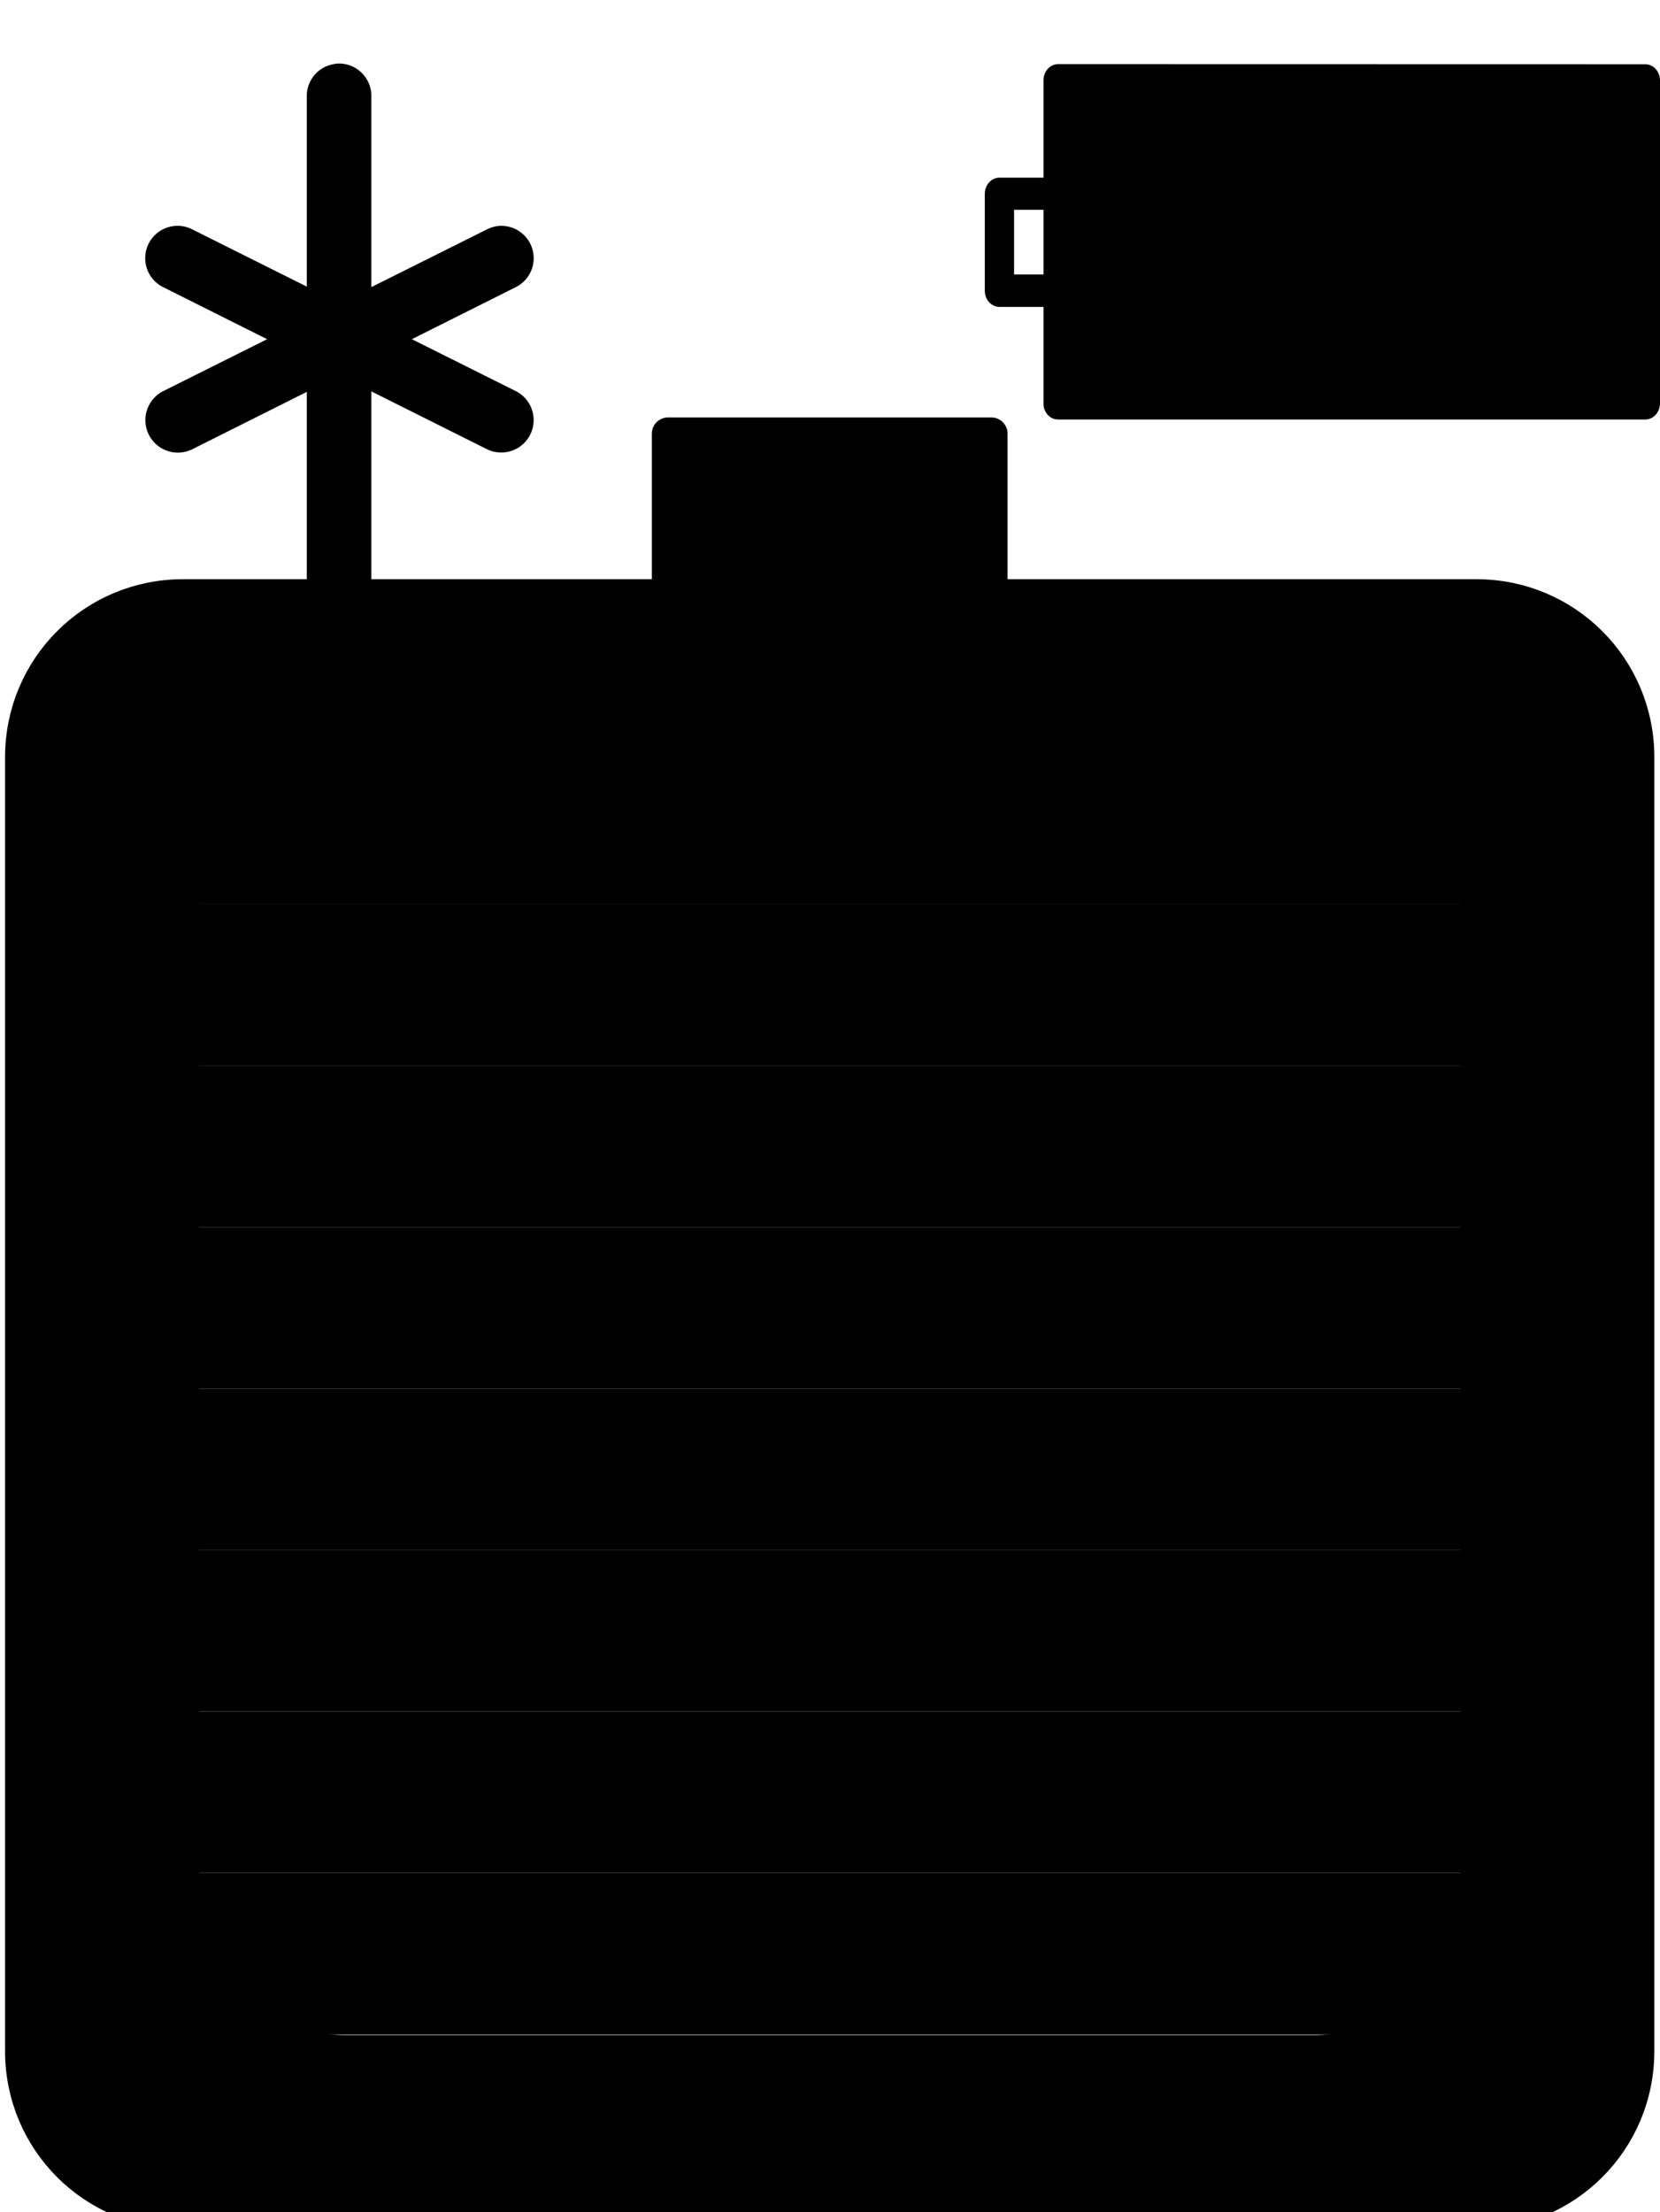 <?xml version="1.0" encoding="UTF-8" standalone="no"?>
<!-- Created with Inkscape (http://www.inkscape.org/) -->

<svg
   xmlns:dc="http://purl.org/dc/elements/1.1/"
   xmlns:cc="http://creativecommons.org/ns#"
   xmlns:rdf="http://www.w3.org/1999/02/22-rdf-syntax-ns#"
   xmlns:svg="http://www.w3.org/2000/svg"
   xmlns="http://www.w3.org/2000/svg"
   xmlns:sodipodi="http://sodipodi.sourceforge.net/DTD/sodipodi-0.dtd"
   xmlns:inkscape="http://www.inkscape.org/namespaces/inkscape"
   width="51.413"
   height="68.487"
   viewBox="0 0 13.603 18.12"
   version="1.1"
   id="svg8"
   inkscape:version="0.92.5 (2060ec1f9f, 2020-04-08)"
   sodipodi:docname="barrel-marker-vector.svg">
  <defs
     id="defs2" />
  <sodipodi:namedview
     id="base"
     pagecolor="#ffffff"
     bordercolor="#666666"
     borderopacity="1.0"
     inkscape:pageopacity="0.0"
     inkscape:pageshadow="2"
     inkscape:zoom="22.4"
     inkscape:cx="37.215261"
     inkscape:cy="48.555431"
     inkscape:document-units="mm"
     inkscape:current-layer="g27"
     showgrid="true"
     units="px"
     inkscape:window-width="1920"
     inkscape:window-height="1016"
     inkscape:window-x="0"
     inkscape:window-y="27"
     inkscape:window-maximized="1"
     fit-margin-top="0"
     fit-margin-left="0"
     fit-margin-right="0"
     fit-margin-bottom="0">
    <inkscape:grid
       type="xygrid"
       id="grid815"
       originx="-26.326"
       originy="-208.889" />
  </sodipodi:namedview>
  <g
     inkscape:label="barrel"
     inkscape:groupmode="layer"
     class="barrel"
     id="g24"
     transform="translate(-26.326,-69.991)">
    <path
       style="color:#000000;clip-rule:nonzero;overflow:visible;opacity:1;isolation:auto;mix-blend-mode:normal;color-interpolation:sRGB;color-interpolation-filters:linearRGB;solid-color:#000000;solid-opacity:1;fill:#000000;fill-opacity:1;fill-rule:nonzero;stroke:#000000;stroke-width:1;stroke-linecap:butt;stroke-linejoin:round;stroke-miterlimit:4;stroke-dasharray:none;stroke-dashoffset:0;stroke-opacity:1;color-rendering:auto;image-rendering:auto;shape-rendering:auto;text-rendering:auto;enable-background:accumulate"
       d="m 120,277.52 v 5 h -15 c -2.77,0 -5,2.23 -5,5 v 40 c 0,2.77 2.23,5 5,5 h 40 c 2.77,0 5,-2.23 5,-5 v -40 c 0,-2.77 -2.23,-5 -5,-5 h -15 v -5 z m -10,10 h 30 c 2.77,0 5,2.23 5,5 v 30 c 0,2.77 -2.23,5 -5,5 h -30 c -2.77,0 -5,-2.23 -5,-5 v -30 c 0,-2.77 2.23,-5 5,-5 z"
       transform="scale(0.265)"
       class="barrel_border"
       inkscape:connector-curvature="0"
       id="path6" />
    <path
       style="color:#000000;clip-rule:nonzero;overflow:visible;opacity:1;isolation:auto;mix-blend-mode:normal;color-interpolation:sRGB;color-interpolation-filters:linearRGB;solid-color:#000000;solid-opacity:1;fill:#000000;fill-opacity:1;fill-rule:nonzero;stroke:none;stroke-width:0.192;stroke-linecap:round;stroke-linejoin:round;stroke-miterlimit:4;stroke-dasharray:none;stroke-dashoffset:0;stroke-opacity:1;color-rendering:auto;image-rendering:auto;shape-rendering:auto;text-rendering:auto;enable-background:accumulate"
       d="m 27.781,85.333 h 10.583 v 1.323 H 27.781 Z"
       class="barrel_0"
       inkscape:connector-curvature="0"
       id="path8" />
    <path
       style="color:#000000;clip-rule:nonzero;overflow:visible;opacity:1;isolation:auto;mix-blend-mode:normal;color-interpolation:sRGB;color-interpolation-filters:linearRGB;solid-color:#000000;solid-opacity:1;fill:#000000;fill-opacity:1;fill-rule:nonzero;stroke:none;stroke-width:0.192;stroke-linecap:round;stroke-linejoin:round;stroke-miterlimit:4;stroke-dasharray:none;stroke-dashoffset:0;stroke-opacity:1;color-rendering:auto;image-rendering:auto;shape-rendering:auto;text-rendering:auto;enable-background:accumulate"
       d="m 27.781,84.01 h 10.583 v 1.323 H 27.781 Z"
       class="barrel_1"
       inkscape:connector-curvature="0"
       id="path10" />
    <path
       style="color:#000000;clip-rule:nonzero;overflow:visible;opacity:1;isolation:auto;mix-blend-mode:normal;color-interpolation:sRGB;color-interpolation-filters:linearRGB;solid-color:#000000;solid-opacity:1;fill:#000000;fill-opacity:1;fill-rule:nonzero;stroke:none;stroke-width:0.192;stroke-linecap:round;stroke-linejoin:round;stroke-miterlimit:4;stroke-dasharray:none;stroke-dashoffset:0;stroke-opacity:1;color-rendering:auto;image-rendering:auto;shape-rendering:auto;text-rendering:auto;enable-background:accumulate"
       d="m 27.781,82.687 h 10.583 v 1.323 H 27.781 Z"
       class="barrel_2"
       inkscape:connector-curvature="0"
       id="path12" />
    <path
       style="color:#000000;clip-rule:nonzero;overflow:visible;opacity:1;isolation:auto;mix-blend-mode:normal;color-interpolation:sRGB;color-interpolation-filters:linearRGB;solid-color:#000000;solid-opacity:1;fill:#000000;fill-opacity:1;fill-rule:nonzero;stroke:none;stroke-width:0.192;stroke-linecap:round;stroke-linejoin:round;stroke-miterlimit:4;stroke-dasharray:none;stroke-dashoffset:0;stroke-opacity:1;color-rendering:auto;image-rendering:auto;shape-rendering:auto;text-rendering:auto;enable-background:accumulate"
       d="m 27.781,81.365 h 10.583 v 1.323 H 27.781 Z"
       class="barrel_3"
       inkscape:connector-curvature="0"
       id="path14" />
    <path
       style="color:#000000;clip-rule:nonzero;overflow:visible;opacity:1;isolation:auto;mix-blend-mode:normal;color-interpolation:sRGB;color-interpolation-filters:linearRGB;solid-color:#000000;solid-opacity:1;fill:#000000;fill-opacity:1;fill-rule:nonzero;stroke:none;stroke-width:0.192;stroke-linecap:round;stroke-linejoin:round;stroke-miterlimit:4;stroke-dasharray:none;stroke-dashoffset:0;stroke-opacity:1;color-rendering:auto;image-rendering:auto;shape-rendering:auto;text-rendering:auto;enable-background:accumulate"
       d="m 27.781,80.042 h 10.583 v 1.323 H 27.781 Z"
       class="barrel_4"
       inkscape:connector-curvature="0"
       id="path16" />
    <path
       style="color:#000000;clip-rule:nonzero;overflow:visible;opacity:1;isolation:auto;mix-blend-mode:normal;color-interpolation:sRGB;color-interpolation-filters:linearRGB;solid-color:#000000;solid-opacity:1;fill:#000000;fill-opacity:1;fill-rule:nonzero;stroke:none;stroke-width:0.192;stroke-linecap:round;stroke-linejoin:round;stroke-miterlimit:4;stroke-dasharray:none;stroke-dashoffset:0;stroke-opacity:1;color-rendering:auto;image-rendering:auto;shape-rendering:auto;text-rendering:auto;enable-background:accumulate"
       d="m 27.781,78.719 h 10.583 v 1.323 H 27.781 Z"
       class="barrel_5"
       inkscape:connector-curvature="0"
       id="path18" />
    <path
       style="color:#000000;clip-rule:nonzero;overflow:visible;opacity:1;isolation:auto;mix-blend-mode:normal;color-interpolation:sRGB;color-interpolation-filters:linearRGB;solid-color:#000000;solid-opacity:1;fill:#000000;fill-opacity:1;fill-rule:nonzero;stroke:none;stroke-width:0.192;stroke-linecap:round;stroke-linejoin:round;stroke-miterlimit:4;stroke-dasharray:none;stroke-dashoffset:0;stroke-opacity:1;color-rendering:auto;image-rendering:auto;shape-rendering:auto;text-rendering:auto;enable-background:accumulate"
       d="m 27.781,77.396 h 10.583 v 1.323 H 27.781 Z"
       class="barrel_6"
       inkscape:connector-curvature="0"
       id="path20" />
    <path
       style="color:#000000;clip-rule:nonzero;overflow:visible;opacity:1;isolation:auto;mix-blend-mode:normal;color-interpolation:sRGB;color-interpolation-filters:linearRGB;solid-color:#000000;solid-opacity:1;fill:#000000;fill-opacity:1;fill-rule:nonzero;stroke:none;stroke-width:0.192;stroke-linecap:round;stroke-linejoin:round;stroke-miterlimit:4;stroke-dasharray:none;stroke-dashoffset:0;stroke-opacity:1;color-rendering:auto;image-rendering:auto;shape-rendering:auto;text-rendering:auto;enable-background:accumulate"
       d="m 27.781,76.073 h 10.583 v 1.323 H 27.781 Z"
       class="barrel_7"
       inkscape:connector-curvature="0"
       id="path22" />
  </g>
  <g
     inkscape:groupmode="layer"
     class="bat"
     inkscape:label="battery"
     id="g27"
     transform="translate(-26.326,-69.991)">
    <path
       style="color:#000000;font-style:normal;font-variant:normal;font-weight:normal;font-stretch:normal;font-size:medium;line-height:normal;font-family:sans-serif;font-variant-ligatures:normal;font-variant-position:normal;font-variant-caps:normal;font-variant-numeric:normal;font-variant-alternates:normal;font-feature-settings:normal;text-indent:0;text-align:start;text-decoration:none;text-decoration-line:none;text-decoration-style:solid;text-decoration-color:#000000;letter-spacing:normal;word-spacing:normal;text-transform:none;writing-mode:lr-tb;direction:ltr;text-orientation:mixed;dominant-baseline:auto;baseline-shift:baseline;text-anchor:start;white-space:normal;shape-padding:0;clip-rule:nonzero;overflow:visible;opacity:1;isolation:auto;mix-blend-mode:normal;color-interpolation:sRGB;color-interpolation-filters:linearRGB;solid-color:#000000;solid-opacity:1;vector-effect:none;fill:#000000;fill-opacity:1;fill-rule:nonzero;stroke:none;stroke-width:0.252;stroke-linecap:butt;stroke-linejoin:round;stroke-miterlimit:4;stroke-dasharray:none;stroke-dashoffset:0;stroke-opacity:1;color-rendering:auto;image-rendering:auto;shape-rendering:auto;text-rendering:auto;enable-background:accumulate"
       d="m 34.998,70.516 c -0.067,-2.8e-4 -0.121,0.059 -0.121,0.133 v 0.797 h -0.36 c -0.066,-2.8e-4 -0.12,0.058 -0.121,0.131 v 0.795 c -2.54e-4,0.073 0.054,0.133 0.121,0.133 h 0.36 v 0.791 c -1.62e-4,0.004 -1.62e-4,0.008 0,0.012 0.006,0.068 0.058,0.12 0.121,0.119 h 4.81 c 0.066,2.79e-4 0.12,-0.058 0.121,-0.131 v -2.646 c 2.54e-4,-0.073 -0.054,-0.133 -0.121,-0.133 z m -0.362,1.193 h 0.241 v 0.53 h -0.241 z"
       id="bat_border"
       inkscape:connector-curvature="0"
       class="bat_border"
       sodipodi:nodetypes="ccccccccccccccccccccc" />
  </g>
  <g
     inkscape:groupmode="layer"
     class="net"
     inkscape:label="network"
     id="g39"
     transform="translate(-26.326,-69.991)">
    <path
       style="color:#000000;font-style:normal;font-variant:normal;font-weight:normal;font-stretch:normal;font-size:medium;line-height:normal;font-family:sans-serif;font-variant-ligatures:normal;font-variant-position:normal;font-variant-caps:normal;font-variant-numeric:normal;font-variant-alternates:normal;font-feature-settings:normal;text-indent:0;text-align:start;text-decoration:none;text-decoration-line:none;text-decoration-style:solid;text-decoration-color:#000000;letter-spacing:normal;word-spacing:normal;text-transform:none;writing-mode:lr-tb;direction:ltr;text-orientation:mixed;dominant-baseline:auto;baseline-shift:baseline;text-anchor:start;white-space:normal;shape-padding:0;clip-rule:nonzero;display:inline;overflow:visible;visibility:visible;opacity:1;isolation:auto;mix-blend-mode:normal;color-interpolation:sRGB;color-interpolation-filters:linearRGB;solid-color:#000000;solid-opacity:1;vector-effect:none;fill:#000000;fill-opacity:1;fill-rule:evenodd;stroke:none;stroke-width:2;stroke-linecap:round;stroke-linejoin:miter;stroke-miterlimit:4;stroke-dasharray:none;stroke-dashoffset:0;stroke-opacity:1;color-rendering:auto;image-rendering:auto;shape-rendering:auto;text-rendering:auto;enable-background:accumulate"
       d="M 5.463,6.98 A 1,1 0 0 0 5.049,8.877 l 3.211,1.607 -3.211,1.604 a 1.004,1.004 0 0 0 0.902,1.795 L 10.5,11.605 l 4.553,2.277 a 1.002,1.002 0 0 0 0.893,-1.795 L 12.736,10.484 15.945,8.877 A 1,1 0 0 0 15.502,6.98 1,1 0 0 0 15.053,7.092 L 10.5,9.365 5.951,7.092 A 1,1 0 0 0 5.463,6.98 Z"
       transform="matrix(0.265,0,0,0.265,26.326,69.991)"
       id="path847"
       class="net_offline"
       inkscape:connector-curvature="0" />
    <path
       style="color:#000000;font-style:normal;font-variant:normal;font-weight:normal;font-stretch:normal;font-size:medium;line-height:normal;font-family:sans-serif;font-variant-ligatures:normal;font-variant-position:normal;font-variant-caps:normal;font-variant-numeric:normal;font-variant-alternates:normal;font-feature-settings:normal;text-indent:0;text-align:start;text-decoration:none;text-decoration-line:none;text-decoration-style:solid;text-decoration-color:#000000;letter-spacing:normal;word-spacing:normal;text-transform:none;writing-mode:lr-tb;direction:ltr;text-orientation:mixed;dominant-baseline:auto;baseline-shift:baseline;text-anchor:start;white-space:normal;shape-padding:0;clip-rule:nonzero;display:inline;overflow:visible;visibility:visible;opacity:1;isolation:auto;mix-blend-mode:normal;color-interpolation:sRGB;color-interpolation-filters:linearRGB;solid-color:#000000;solid-opacity:1;vector-effect:none;fill:#000000;fill-opacity:1;fill-rule:evenodd;stroke:none;stroke-width:0.529;stroke-linecap:round;stroke-linejoin:miter;stroke-miterlimit:4;stroke-dasharray:none;stroke-dashoffset:0;stroke-opacity:1;color-rendering:auto;image-rendering:auto;shape-rendering:auto;text-rendering:auto;enable-background:accumulate"
       d="M 29.074,70.514 A 0.265,0.265 0 0 0 28.84,70.781 V 74.75 a 0.265,0.265 0 1 0 0.529,0 v -3.969 a 0.265,0.265 0 0 0 -0.295,-0.268 z"
       id="path856"
       inkscape:connector-curvature="0" />
  </g>
</svg>
